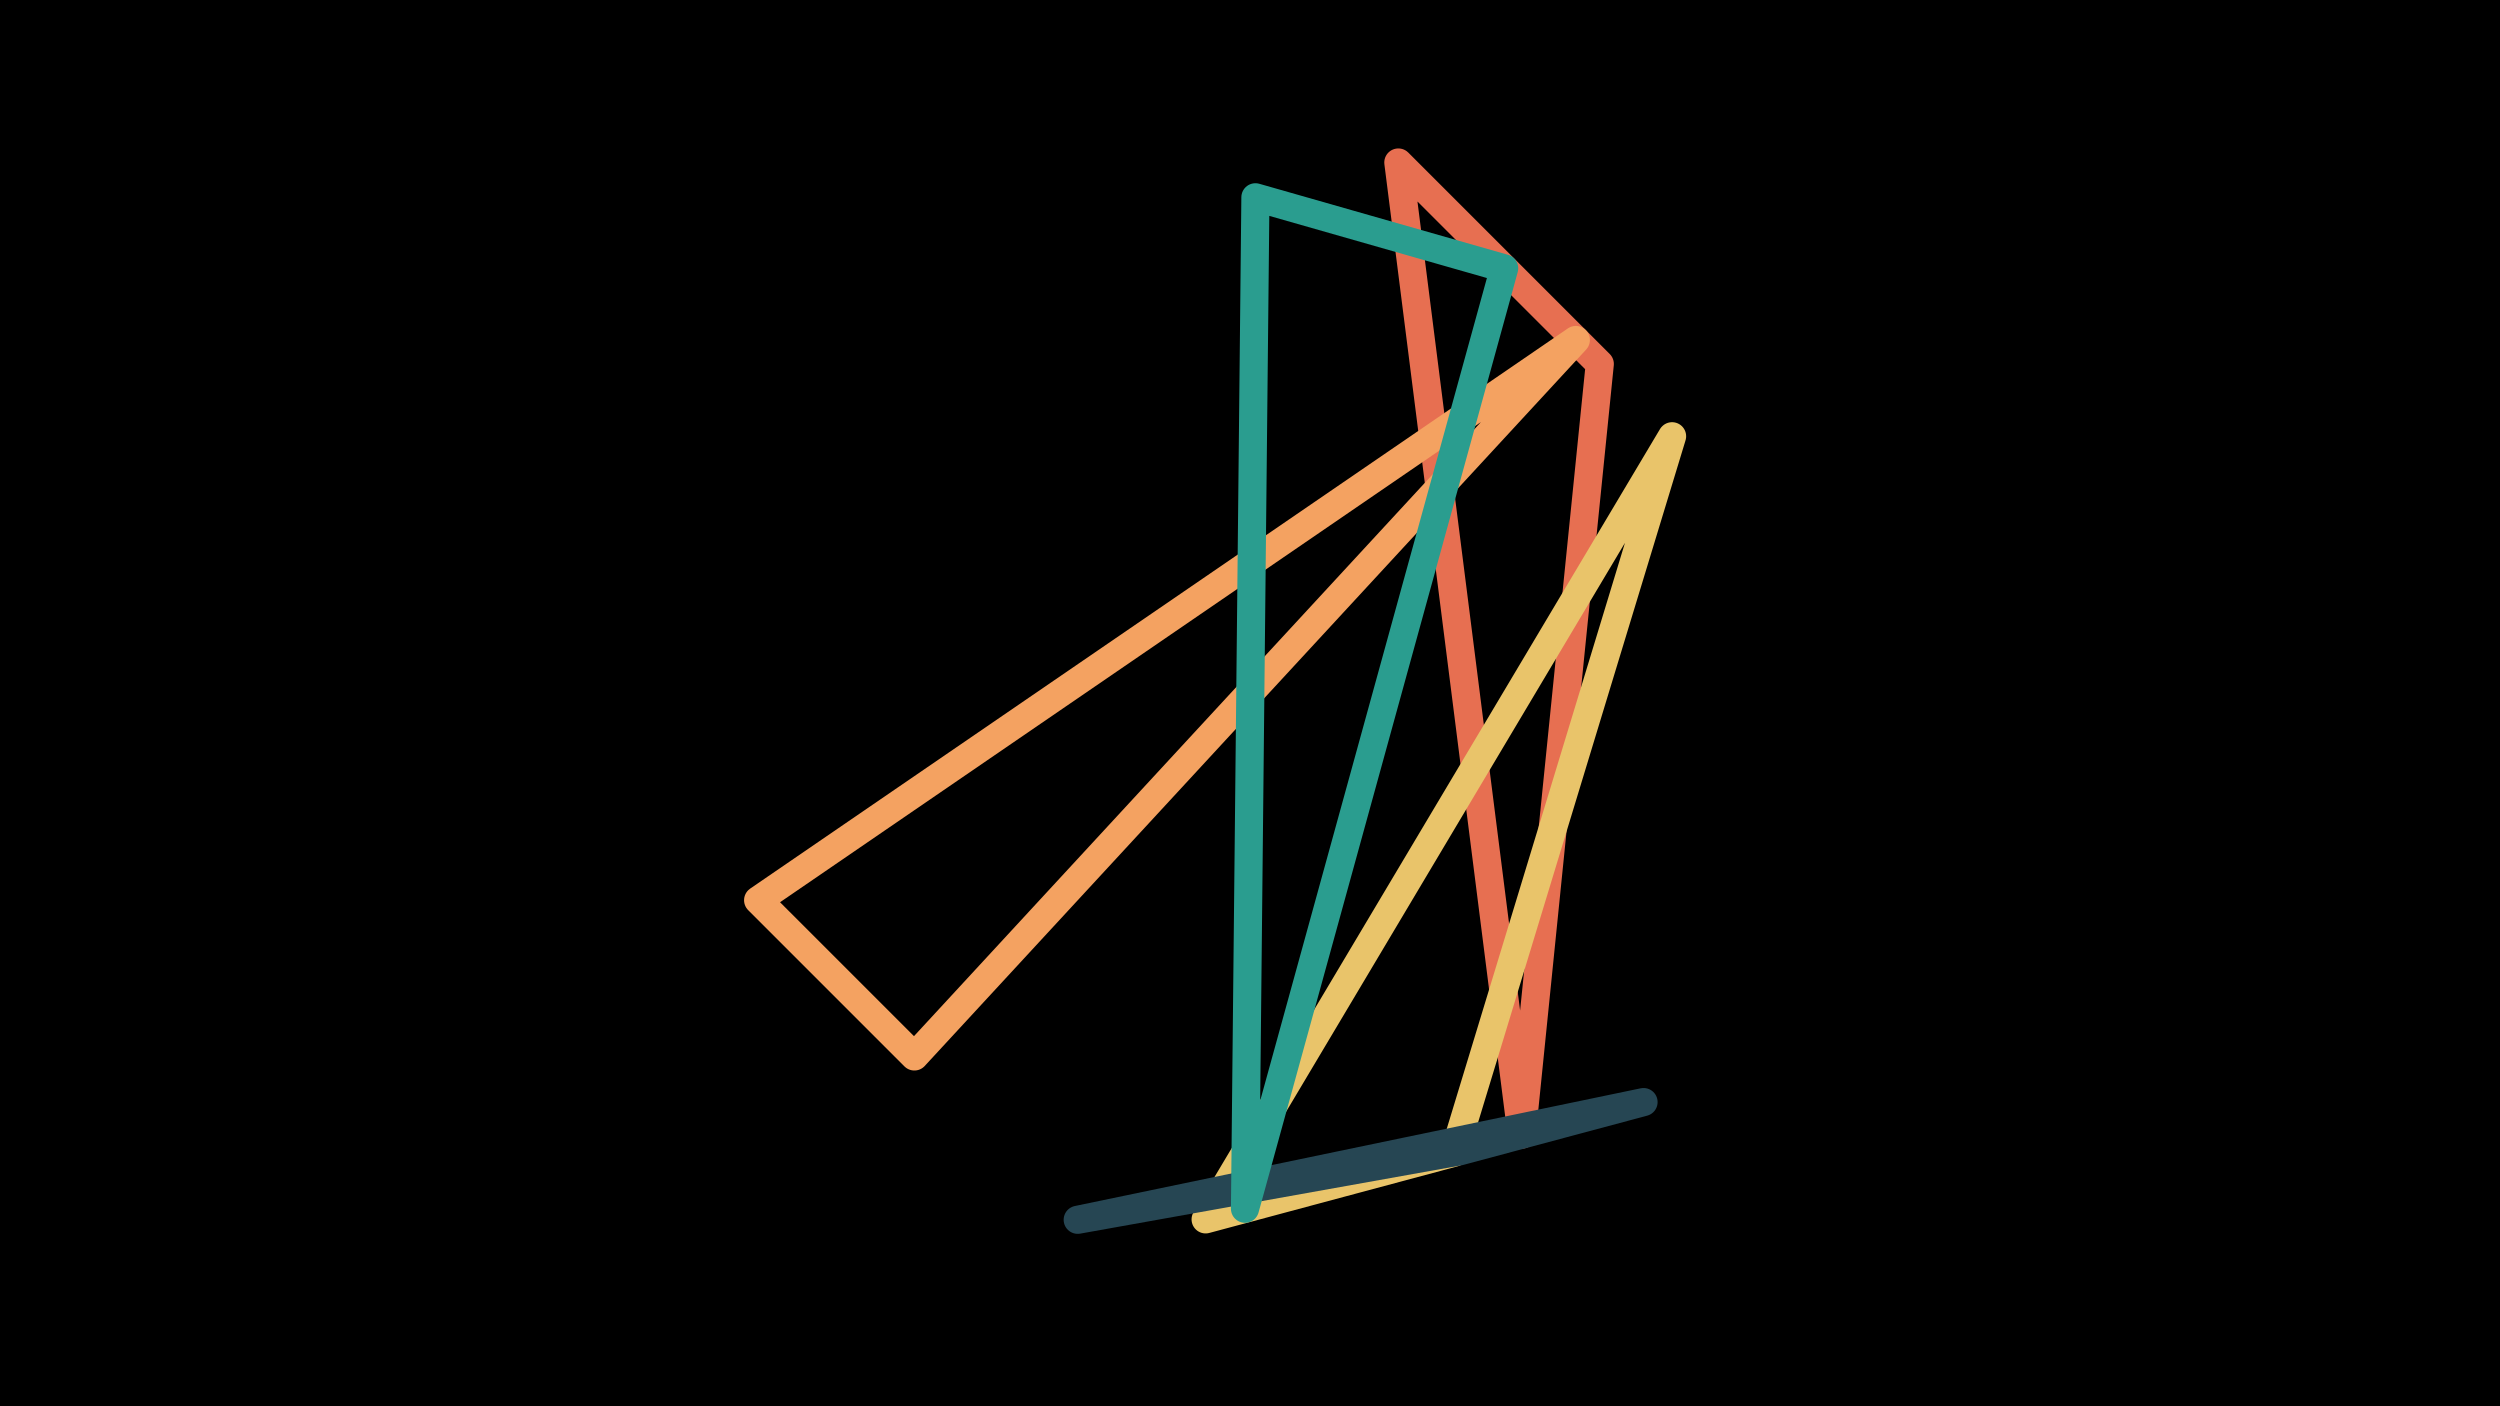 <svg width="1200" height="675" viewBox="-500 -500 1200 675" xmlns="http://www.w3.org/2000/svg"><path d="M-500,-500H1200V675H-1200Z" fill="#000"/><style>path{stroke-width:13.5; stroke-linejoin:round}</style><path d="M267.9-325.3l-37.5 369.9-59.2-466.6zZ" fill="none" stroke="#e76f51"/><path d="M302.6-290.6l-223.9 375.9 119.3-32zZ" fill="none" stroke="#e9c46a"/><path d="M256.4-336.8l-317.5 343.9-75-75zZ" fill="none" stroke="#f4a261"/><path d="M200.4 52.7l-183.1 32.8 271.6-56.5zZ" fill="none" stroke="#264653"/><path d="M222-371.2l-119.4-34.1-5 485.5zZ" fill="none" stroke="#2a9d8f"/></svg>
